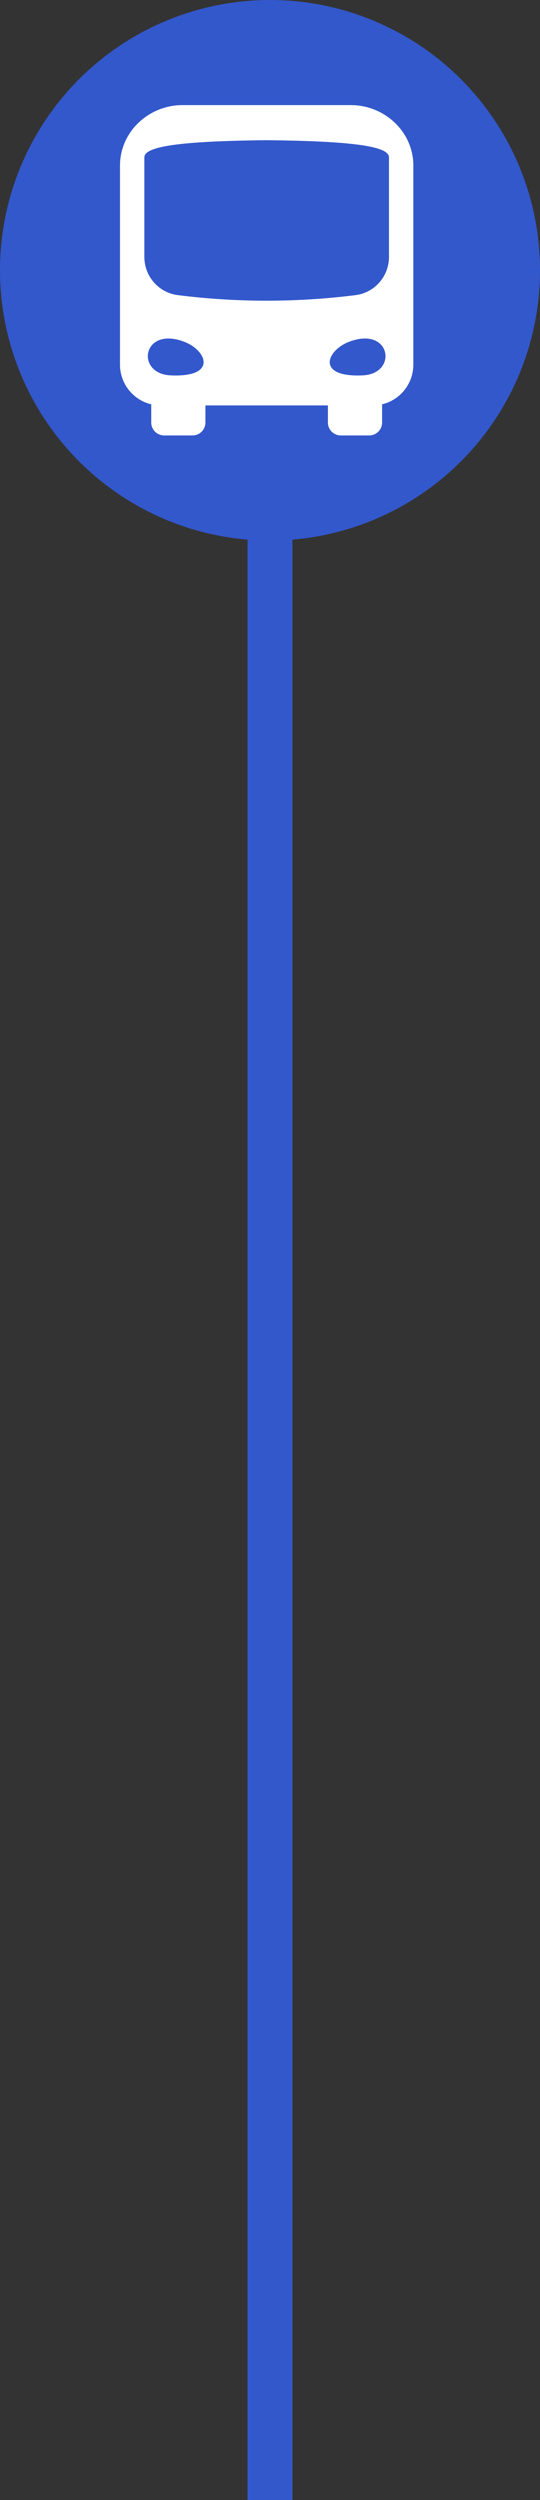 <svg width="24" height="111" viewBox="0 0 24 111" fill="none" xmlns="http://www.w3.org/2000/svg">
<rect x="0" y="0" width="24" height="111" fill="#333333" stroke="none"/>
<path d="M12 111C12 56.943 12 49.4 12 23" stroke="#3358CC" stroke-width="2"/>
<circle cx="12" cy="12" r="12" fill="#3358CC"/>
<path d="M18.365 7.178C18.268 5.747 17.024 4.667 15.597 4.667H8.107C6.679 4.667 5.436 5.747 5.339 7.178C5.335 7.24 5.333 7.307 5.333 7.371V16.188C5.333 17.016 5.886 17.714 6.643 17.93C6.668 17.937 6.695 17.945 6.722 17.949V18.76C6.722 19.077 6.979 19.333 7.294 19.333H8.557C8.873 19.333 9.13 19.077 9.13 18.76V18H14.574V18.76C14.574 19.077 14.831 19.333 15.147 19.333H16.41C16.725 19.333 16.982 19.077 16.982 18.76V17.949C17.009 17.945 17.036 17.937 17.061 17.93C17.817 17.714 18.37 17.016 18.37 16.188V7.371C18.37 7.307 18.369 7.24 18.365 7.178ZM7.581 16.666C5.998 16.592 6.325 14.447 8.209 15.182C9.2 15.573 9.665 16.763 7.581 16.666ZM16.124 16.666C14.039 16.763 14.505 15.573 15.495 15.182C17.379 14.447 17.705 16.592 16.124 16.666ZM17.288 11.409C17.288 12.266 16.653 12.993 15.809 13.102C14.54 13.263 13.264 13.345 11.988 13.35C11.943 13.35 11.898 13.35 11.852 13.35C11.807 13.35 11.762 13.35 11.716 13.35C10.44 13.345 9.164 13.263 7.896 13.102C7.05 12.993 6.416 12.266 6.416 11.409V6.984C6.416 6.513 7.888 6.265 11.852 6.224C15.816 6.265 17.288 6.513 17.288 6.984V11.409Z" fill="white"/>
</svg>

